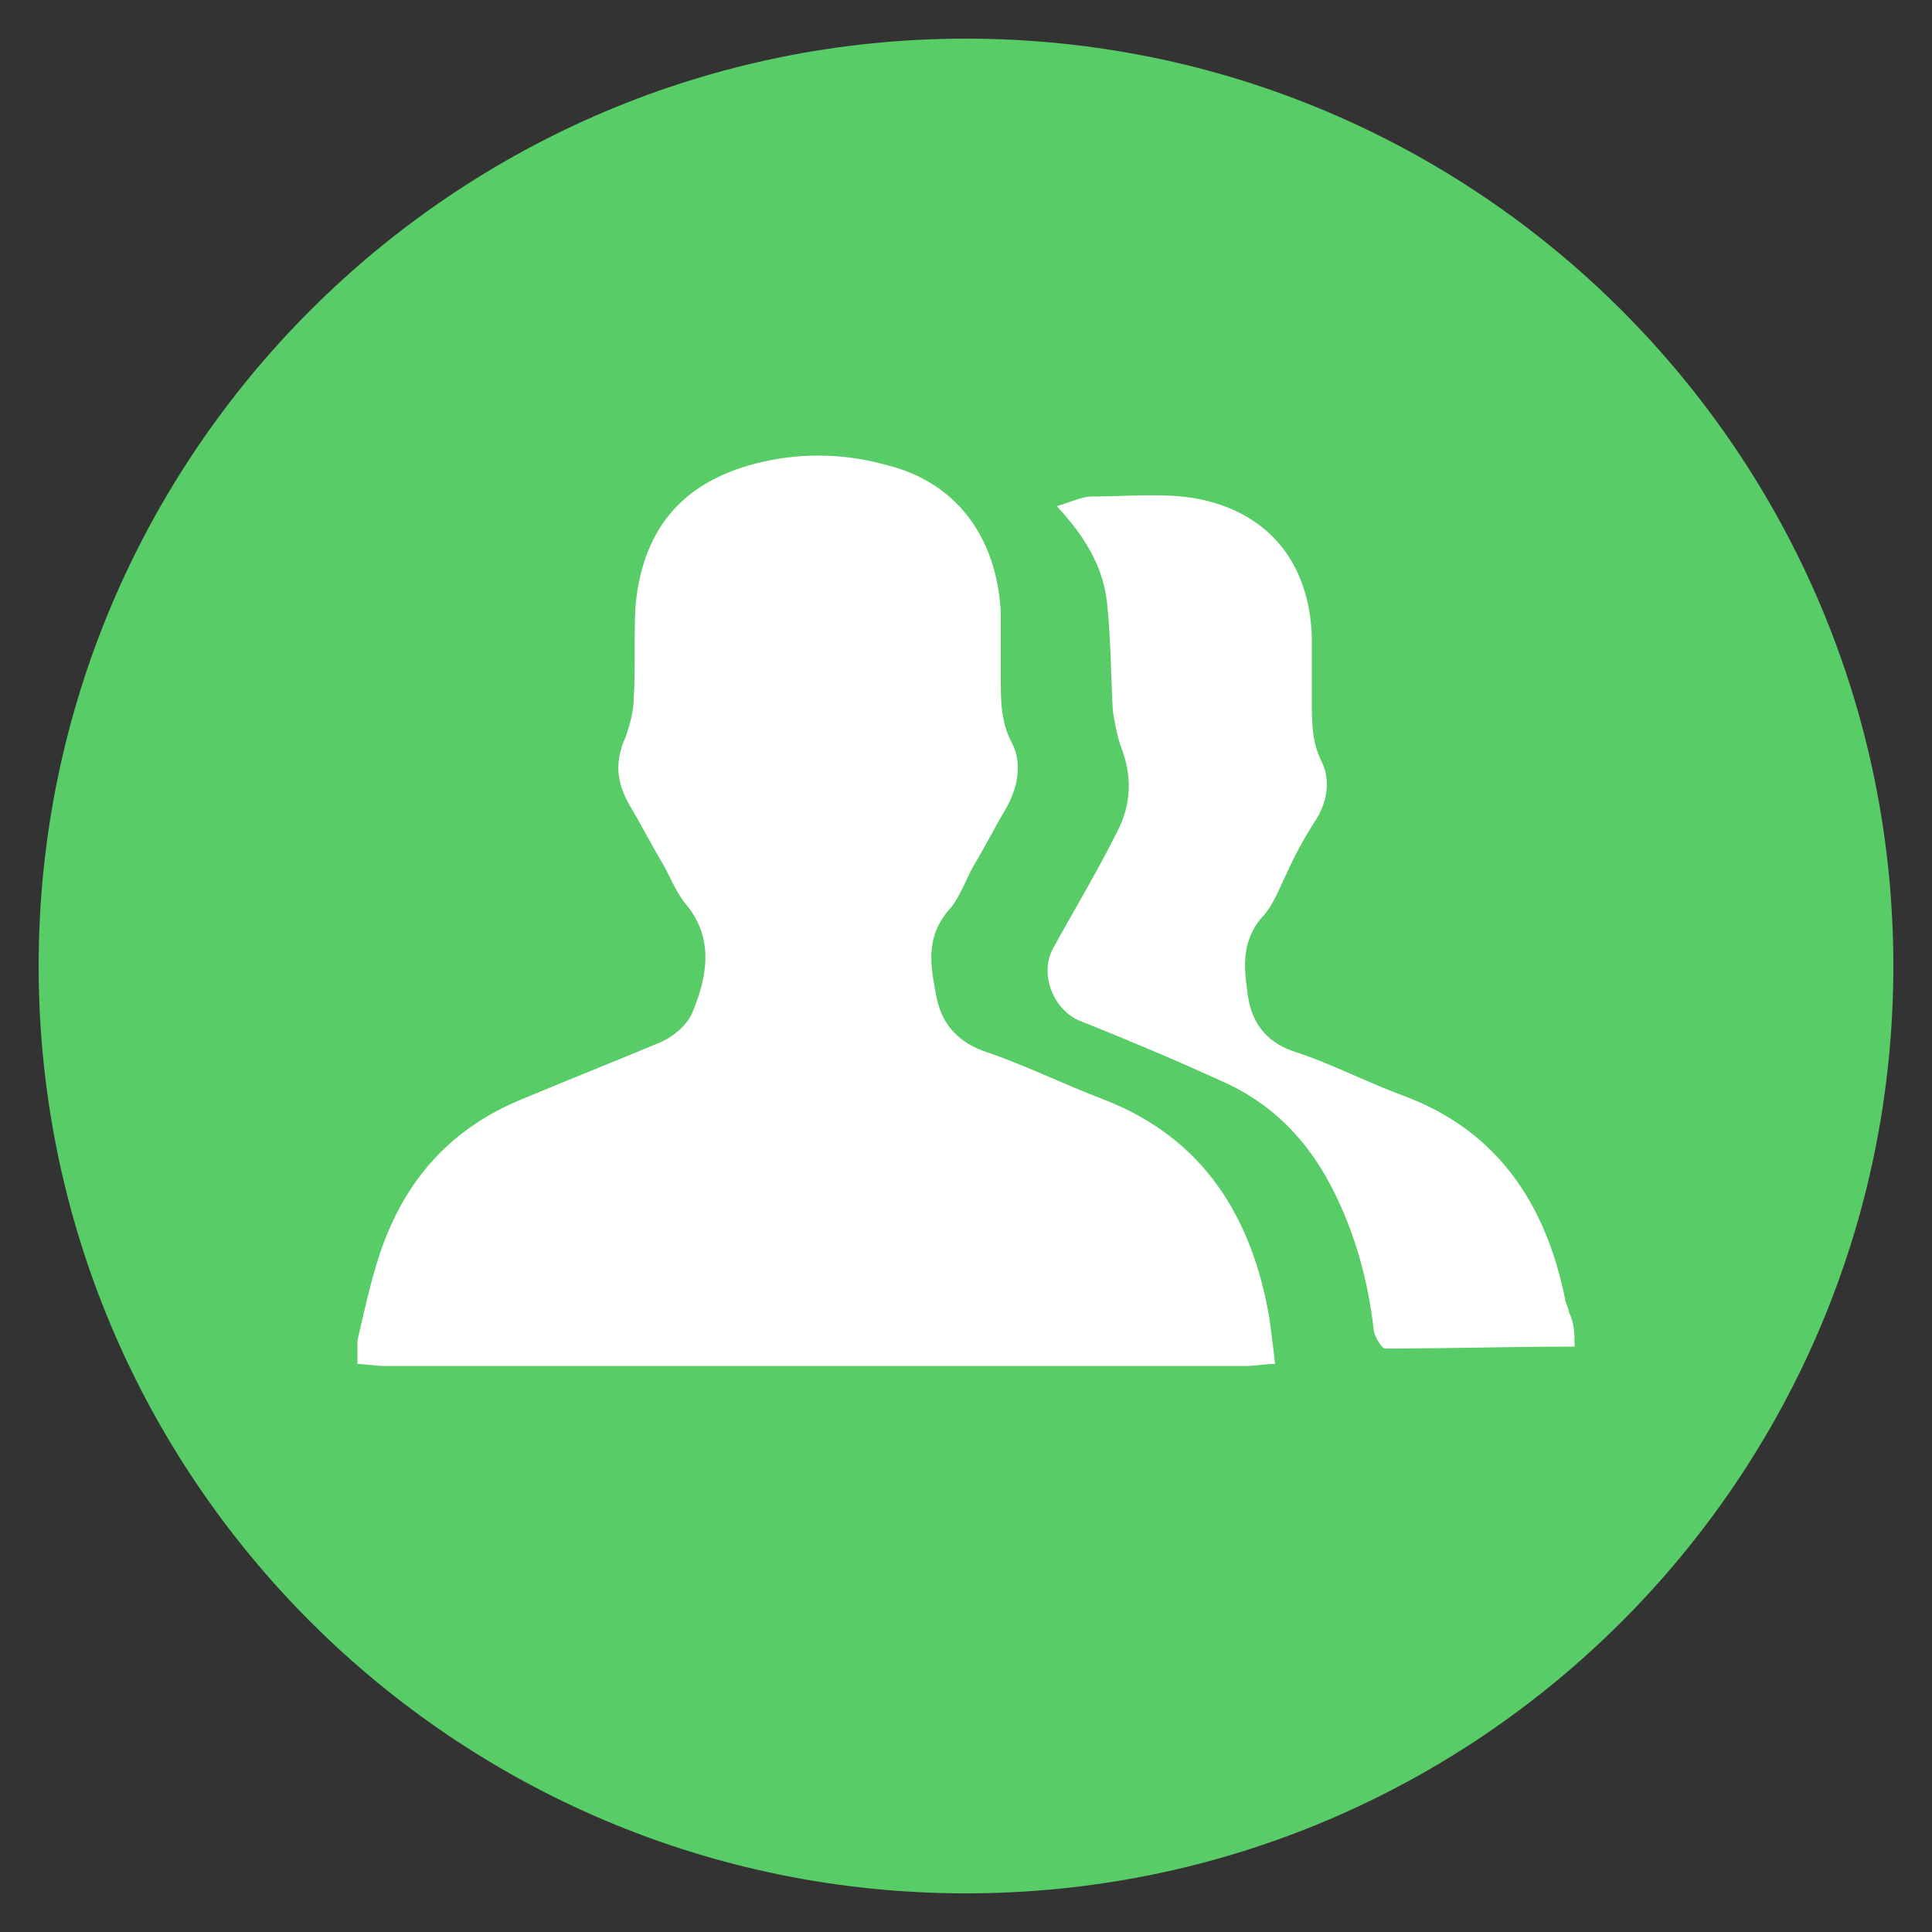 <?xml version="1.0" encoding="utf-8"?>
<!-- Generator: Adobe Illustrator 20.0.0, SVG Export Plug-In . SVG Version: 6.00 Build 0)  -->
<svg version="1.1" id="Layer_1" xmlns="http://www.w3.org/2000/svg" xmlns:xlink="http://www.w3.org/1999/xlink" x="0px" y="0px"
	 width="100px" height="100px" viewBox="0 0 100 100" style="enable-background:new 0 0 100 100;" xml:space="preserve">
<rect x="0" y="0" width="100" height="100" fill="#333333" stroke="none"/>
<style type="text/css">
	.st0{fill:#58CC66;}
	.st1{fill:#FFFFFF;}
</style>
<g>
	<path class="st0" d="M79,49.1c-2.3-3.4-5.1-6.4-8.3-8.9c-2.9-2.4-6.1-4.3-9.6-5.6c-3-1.2-6.2-1.8-9.4-2c-1.9-0.1-3.9,0-5.8,0.2
		c-1.7,0.2-3.3,0.6-4.9,1.1c-3.5,1.1-6.8,2.8-9.8,4.9c-3,2.2-5.7,4.7-8.1,7.6c-0.9,1.1-1.8,2.3-2.6,3.5c-0.1,0.1-0.1,0.2,0,0.3
		c0.2,0.3,0.5,0.7,0.7,1c2.1,3,4.6,5.7,7.4,8.1c2.9,2.5,6.1,4.5,9.6,5.9c2.3,0.9,4.7,1.6,7.2,2c1.5,0.2,3,0.3,3.8,0.3
		c2.6,0,4.4-0.2,6.3-0.5c2-0.4,3.9-0.9,5.7-1.6c2.7-1.1,5.2-2.5,7.6-4.2c3.2-2.3,6-5,8.4-8c0.8-1,1.4-2,2.2-3c0.1-0.1,0.1-0.2,0-0.3
		C79.3,49.6,79.1,49.4,79,49.1z"/>
	<path class="st0" d="M50,2C23.5,2,2,23.5,2,50s21.5,48,48,48s48-21.5,48-48S76.5,2,50,2z"/>
</g>
<g id="S6wjzi_1_">
	<g>
		<path class="st1" d="M18.5,69.4c0.3-1.3,0.6-2.7,1-4c1.2-4,3.6-6.9,7.5-8.5c2.4-1,4.9-2,7.3-3c0.6-0.3,1.2-0.8,1.5-1.4
			c0.8-1.9,1.2-3.9-0.3-5.7c-0.5-0.6-0.8-1.4-1.2-2.1c-0.6-1-1.1-2-1.7-3c-0.7-1.2-0.8-2.3-0.2-3.6c0.2-0.6,0.4-1.3,0.4-1.9
			c0.1-1.6,0-3.3,0.1-4.9c0.4-4.1,2.6-6.5,6.6-7.4c2.2-0.5,4.4-0.4,6.5,0.2c3.5,0.9,5.6,3.7,5.8,7.6c0,1.1,0,2.3,0,3.4
			c0,1.2,0,2.3,0.6,3.4c0.5,1,0.3,2.2-0.3,3.3c-0.6,1-1.1,2-1.7,3c-0.4,0.7-0.7,1.6-1.2,2.2c-1.2,1.3-1.1,2.7-0.8,4.2
			c0.2,1.5,0.9,2.6,2.5,3.2c2.1,0.7,4.1,1.7,6.2,2.5c5.2,2,7.7,6.1,8.6,11.3c0.1,0.8,0.2,1.5,0.3,2.4c-0.6,0-1,0.1-1.4,0.1
			c-14.9,0-29.9,0-44.8,0c-0.4,0-0.9-0.1-1.3-0.1C18.5,70.1,18.5,69.8,18.5,69.4z"/>
		<path class="st1" d="M81.5,69.7c-3.3,0-6.5,0.1-9.8,0.1c-0.2,0-0.6-0.7-0.6-1c-0.3-2.6-1-5.1-2.2-7.4c-1.3-2.5-3.2-4.4-5.8-5.5
			c-2.4-1.1-4.8-2.1-7.3-3.1c-1.3-0.6-2-2.4-1.3-3.7c1.1-2,2.3-4,3.3-6c0.8-1.5,0.8-3,0.2-4.5c-0.2-0.6-0.3-1.2-0.4-1.8
			c-0.1-1.8-0.1-3.7-0.3-5.6c-0.2-1.9-1.2-3.5-2.6-5c0.7-0.2,1.3-0.5,1.8-0.5c1.8,0,3.7-0.2,5.4,0.1c3.8,0.7,5.9,3.4,6,7.2
			c0,1.1,0,2.2,0,3.3c0,1.1,0,2.1,0.5,3.1c0.5,1,0.3,2.2-0.4,3.2c-0.5,0.8-1,1.7-1.4,2.6c-0.4,0.8-0.7,1.7-1.3,2.3
			c-1.1,1.3-0.9,2.7-0.7,4.1c0.2,1.3,0.9,2.3,2.3,2.8c1.9,0.6,3.8,1.6,5.7,2.3c4.9,1.8,7.4,5.6,8.4,10.5c0,0.2,0.2,0.5,0.2,0.7
			C81.5,68.5,81.5,69.1,81.5,69.7z"/>
	</g>
</g>
</svg>
